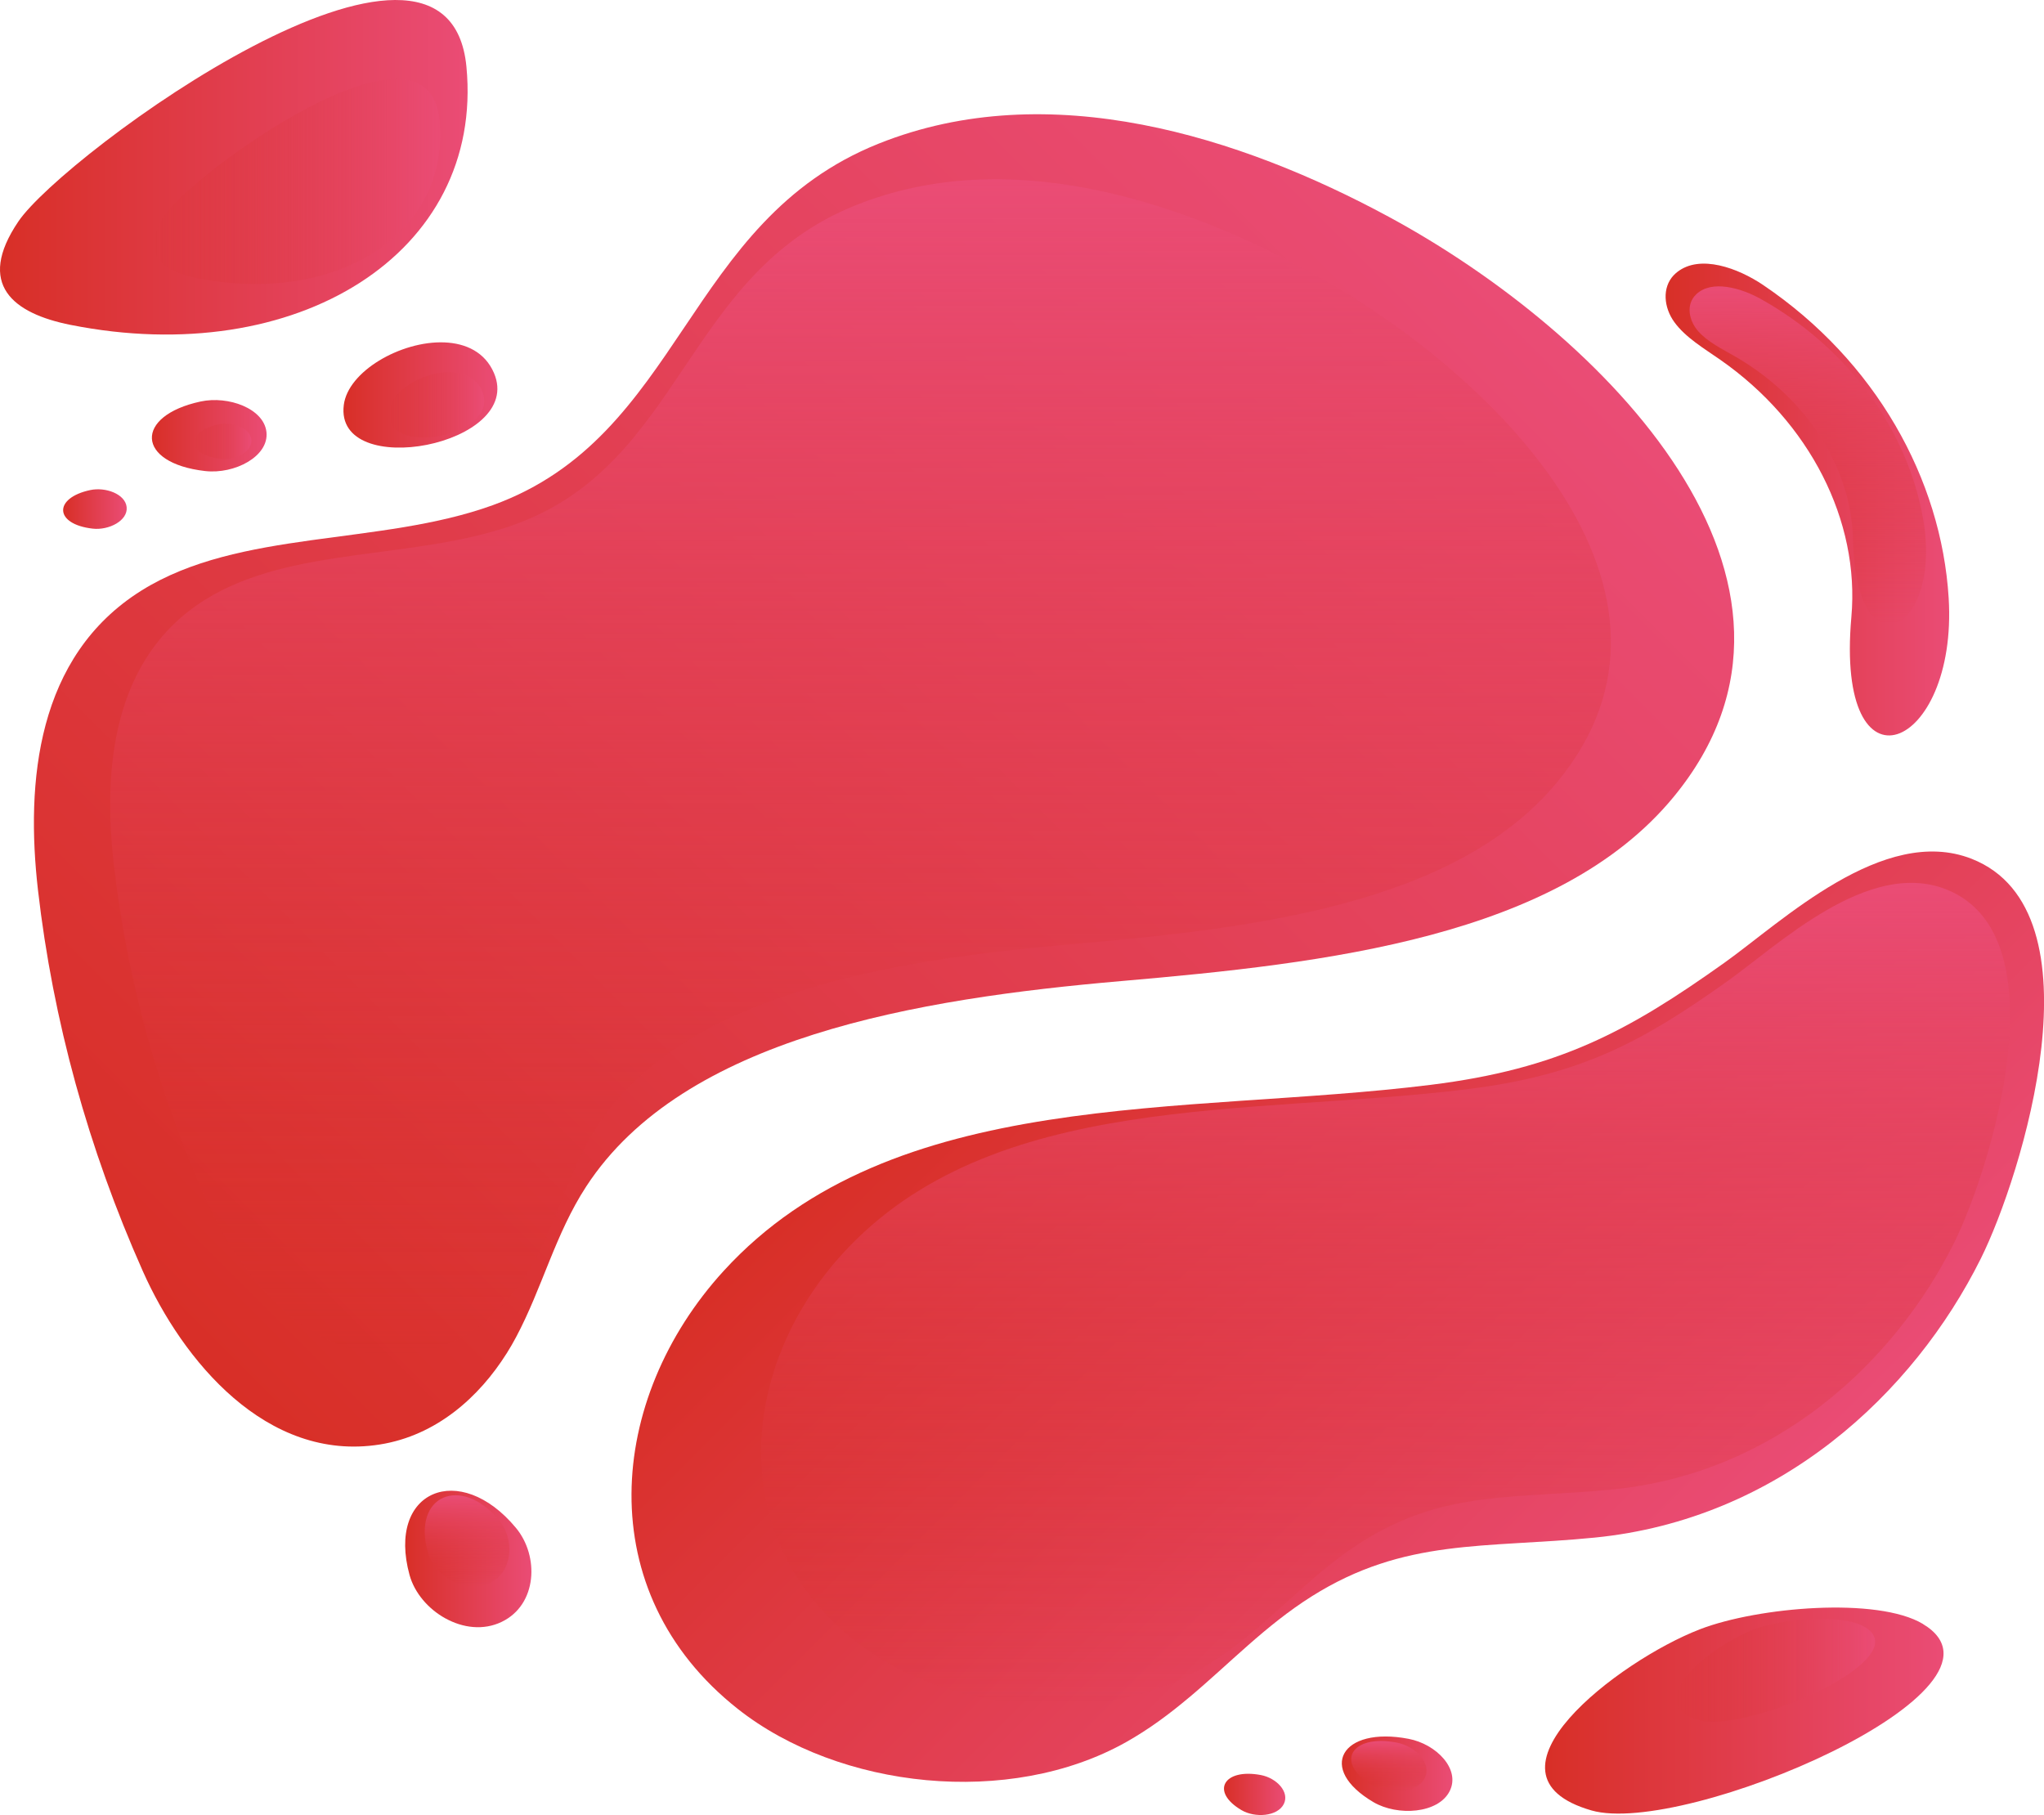 <?xml version="1.0" encoding="UTF-8"?>
<svg xmlns="http://www.w3.org/2000/svg" xmlns:xlink="http://www.w3.org/1999/xlink" viewBox="0 0 500 444">
  <defs>
    <style>
      .cls-1 {
        fill: url(#Degradado_sin_nombre_286-5);
      }

      .cls-2 {
        fill: url(#Degradado_sin_nombre_287-3);
      }

      .cls-2, .cls-3, .cls-4, .cls-5, .cls-6, .cls-7, .cls-8, .cls-9, .cls-10 {
        mix-blend-mode: color-dodge;
      }

      .cls-11 {
        fill: url(#Degradado_sin_nombre_286-2);
      }

      .cls-12 {
        fill: url(#Degradado_sin_nombre_286-11);
      }

      .cls-3 {
        fill: url(#Degradado_sin_nombre_287-2);
      }

      .cls-13 {
        fill: url(#Degradado_sin_nombre_286-9);
      }

      .cls-14 {
        isolation: isolate;
      }

      .cls-15 {
        fill: url(#Degradado_sin_nombre_286-6);
      }

      .cls-4 {
        fill: url(#Degradado_sin_nombre_287-4);
      }

      .cls-16 {
        fill: url(#Degradado_sin_nombre_286);
      }

      .cls-5 {
        fill: url(#Degradado_sin_nombre_287-5);
      }

      .cls-6 {
        fill: url(#Degradado_sin_nombre_287-9);
      }

      .cls-7 {
        fill: url(#Degradado_sin_nombre_287-6);
      }

      .cls-17 {
        fill: url(#Degradado_sin_nombre_286-7);
      }

      .cls-9 {
        fill: url(#Degradado_sin_nombre_287-7);
      }

      .cls-10 {
        fill: url(#Degradado_sin_nombre_287);
      }

      .cls-18 {
        fill: url(#Degradado_sin_nombre_286-8);
      }

      .cls-19 {
        fill: url(#Degradado_sin_nombre_286-4);
      }

      .cls-20 {
        fill: url(#Degradado_sin_nombre_286-3);
      }

      .cls-21 {
        fill: url(#Degradado_sin_nombre_286-10);
      }

      .cls-22 {
        fill: url(#Degradado_sin_nombre_287-8);
      }
    </style>
    <linearGradient id="Degradado_sin_nombre_286" data-name="Degradado sin nombre 286" x1="84" y1="96.62" x2="121.66" y2="96.62" gradientUnits="userSpaceOnUse">
      <stop offset="0" stop-color="#d82f27"/>
      <stop offset="1" stop-color="#ea4c75"/>
    </linearGradient>
    <linearGradient id="Degradado_sin_nombre_287" data-name="Degradado sin nombre 287" x1="95.1" y1="99.02" x2="118.48" y2="99.02" gradientUnits="userSpaceOnUse">
      <stop offset="0" stop-color="#d82f27" stop-opacity="0"/>
      <stop offset="1" stop-color="#ea4c75"/>
    </linearGradient>
    <linearGradient id="Degradado_sin_nombre_286-2" data-name="Degradado sin nombre 286" x1="0" y1="40.92" x2="114.38" y2="40.92" xlink:href="#Degradado_sin_nombre_286"/>
    <linearGradient id="Degradado_sin_nombre_287-2" data-name="Degradado sin nombre 287" x1="37.61" y1="44.41" x2="107.69" y2="44.41" xlink:href="#Degradado_sin_nombre_287"/>
    <linearGradient id="Degradado_sin_nombre_286-3" data-name="Degradado sin nombre 286" x1="52.95" y1="338.05" x2="345.52" y2="45.48" xlink:href="#Degradado_sin_nombre_286"/>
    <linearGradient id="Degradado_sin_nombre_287-3" data-name="Degradado sin nombre 287" x1="210.5" y1="331.54" x2="210.5" y2="43.86" xlink:href="#Degradado_sin_nombre_287"/>
    <linearGradient id="Degradado_sin_nombre_286-4" data-name="Degradado sin nombre 286" x1="253.08" y1="234.69" x2="410.26" y2="391.87" xlink:href="#Degradado_sin_nombre_286"/>
    <linearGradient id="Degradado_sin_nombre_287-4" data-name="Degradado sin nombre 287" x1="338.94" y1="417.19" x2="338.94" y2="215.97" xlink:href="#Degradado_sin_nombre_287"/>
    <linearGradient id="Degradado_sin_nombre_286-5" data-name="Degradado sin nombre 286" x1="377.95" y1="418.45" x2="475.43" y2="418.45" xlink:href="#Degradado_sin_nombre_286"/>
    <linearGradient id="Degradado_sin_nombre_287-5" data-name="Degradado sin nombre 287" x1="409.96" y1="408.61" x2="458.7" y2="408.61" xlink:href="#Degradado_sin_nombre_287"/>
    <linearGradient id="Degradado_sin_nombre_286-6" data-name="Degradado sin nombre 286" x1="15.45" y1="124.53" x2="31" y2="124.53" xlink:href="#Degradado_sin_nombre_286"/>
    <linearGradient id="Degradado_sin_nombre_286-7" data-name="Degradado sin nombre 286" x1="37.15" y1="106.6" x2="65.21" y2="106.6" xlink:href="#Degradado_sin_nombre_286"/>
    <linearGradient id="Degradado_sin_nombre_287-6" data-name="Degradado sin nombre 287" x1="47.56" y1="107.97" x2="61.5" y2="107.97" xlink:href="#Degradado_sin_nombre_287"/>
    <linearGradient id="Degradado_sin_nombre_286-8" data-name="Degradado sin nombre 286" x1="299.41" y1="438.96" x2="314.41" y2="438.96" xlink:href="#Degradado_sin_nombre_286"/>
    <linearGradient id="Degradado_sin_nombre_286-9" data-name="Degradado sin nombre 286" x1="328.24" y1="433.9" x2="355.29" y2="433.9" xlink:href="#Degradado_sin_nombre_286"/>
    <linearGradient id="Degradado_sin_nombre_287-7" data-name="Degradado sin nombre 287" x1="339.74" y1="438.29" x2="339.74" y2="425.9" xlink:href="#Degradado_sin_nombre_287"/>
    <linearGradient id="Degradado_sin_nombre_286-10" data-name="Degradado sin nombre 286" x1="99.12" y1="381.36" x2="130" y2="381.36" xlink:href="#Degradado_sin_nombre_286"/>
    <linearGradient id="Degradado_sin_nombre_287-8" data-name="Degradado sin nombre 287" x1="114.26" y1="388.17" x2="114.26" y2="365.78" xlink:href="#Degradado_sin_nombre_287"/>
    <linearGradient id="Degradado_sin_nombre_286-11" data-name="Degradado sin nombre 286" x1="407.44" y1="122.19" x2="476.8" y2="122.19" xlink:href="#Degradado_sin_nombre_286"/>
    <linearGradient id="Degradado_sin_nombre_287-9" data-name="Degradado sin nombre 287" x1="450.81" y1="174.29" x2="458.32" y2="91.92" gradientTransform="translate(-22.57 20.17) rotate(-5.22)" xlink:href="#Degradado_sin_nombre_287"/>
  </defs>
  <g class="cls-14">
    <g id="Layer_1" data-name="Layer 1">
      <g>
        <path class="cls-16" d="m92.73,88.22c-4.64,2.83-8.11,6.73-8.63,10.84-2.38,18.71,44.35,9.91,36.73-7.82-4.37-10.16-18.66-8.78-28.1-3.02Z"/>
        <path class="cls-10" d="m100.51,93.8c-2.88,1.76-5.03,4.18-5.36,6.73-1.48,11.62,27.53,6.15,22.8-4.85-2.71-6.31-11.59-5.45-17.44-1.87Z"/>
        <path class="cls-11" d="m17.28,79.48c55.13,10.97,101.17-17.38,96.82-63.14C109.6-30.91,15.65,37.7,4.5,54.17c-10.45,15.43-1.26,22.52,12.78,25.31Z"/>
        <path class="cls-3" d="m48.19,68.04c33.78,6.72,61.99-10.65,59.32-38.69-2.75-28.95-60.32,13.09-67.15,23.18-6.4,9.45-.77,13.8,7.83,15.51Z"/>
        <path class="cls-20" d="m123.9,331.14c.83-1.32,1.61-2.66,2.32-4,6.44-12.08,9.61-25.3,17.19-36.91,23.8-36.5,81.03-45.91,130.94-50.24,49.92-4.33,106.73-10.71,134.99-44.97,43.45-52.67-17.02-113.57-69.69-142.02-36.08-19.49-82.98-34.55-124.69-17.87-47.56,19.02-47.94,71.59-94.39,88.44-27.58,10.01-61.98,5.88-85.99,20.91-25.64,16.06-28.32,46.82-25.29,73.27,3.65,31.81,12.3,63.23,25.65,93.22,9.72,21.84,30.26,46.77,57.93,42.4,13.95-2.2,24.37-11.68,31.03-22.24Z"/>
        <path class="cls-2" d="m128.98,311.47c.73-1.16,1.42-2.34,2.05-3.53,5.68-10.66,8.48-22.33,15.17-32.58,21-32.21,71.52-40.52,115.58-44.35,44.06-3.83,94.21-9.46,119.15-39.7,38.35-46.49-15.03-100.24-61.51-125.35-31.84-17.2-73.25-30.49-110.06-15.77-41.98,16.79-42.32,63.19-83.31,78.07-24.35,8.83-54.71,5.19-75.9,18.46-22.63,14.17-25,41.33-22.32,64.68,3.22,28.08,10.85,55.81,22.64,82.28,8.58,19.27,26.71,41.28,51.13,37.42,12.32-1.95,21.51-10.31,27.39-19.63Z"/>
        <path class="cls-19" d="m290.83,415.29c9.95-8.34,18.74-17.66,30.06-24.79,22.73-14.3,42.25-11.7,69.2-14.36,45.09-4.46,78.01-35.22,94.46-68.27,9.93-19.94,30.3-85.01-2.27-97.79-21.58-8.44-46.37,15.4-60.45,25.43-23.63,16.83-40.54,25.97-71.84,29.87-60.31,7.52-131.6.25-172.95,45.5-28.59,31.29-32.71,78.59,3.4,107.14,24.87,19.66,66.52,24.16,94.99,8.17,5.66-3.18,10.67-6.93,15.4-10.91Z"/>
        <path class="cls-4" d="m306.75,398.97c8.79-7.37,16.57-15.62,26.57-21.91,20.1-12.65,37.36-10.34,61.18-12.7,39.87-3.94,68.97-31.14,83.52-60.36,8.78-17.63,26.79-75.16-2-86.46-19.08-7.46-41,13.62-53.45,22.48-20.89,14.88-35.84,22.96-63.52,26.41-53.32,6.64-116.36.22-152.92,40.23-25.28,27.67-28.92,69.49,3.01,94.73,21.99,17.39,58.82,21.36,83.99,7.22,5.01-2.81,9.43-6.13,13.62-9.64Z"/>
        <path class="cls-1" d="m470.4,397.27c-11.12-6.68-40.36-4.16-54.5,1.27-.02,0-.05.02-.07.03-19.87,7.65-56.49,35.66-26.54,44.31,22.63,6.53,107.49-29.74,81.1-45.6Z"/>
        <path class="cls-5" d="m456.18,398.02c-5.56-3.34-20.18-2.08-27.25.63-.01,0-.02,0-.03.01-9.94,3.82-28.24,17.83-13.27,22.15,11.31,3.26,53.74-14.87,40.55-22.8Z"/>
        <g>
          <path class="cls-15" d="m28.45,128.09c1.63-.96,2.71-2.4,2.53-4.05-.34-3.2-5.17-4.96-8.93-4.15-9.02,1.94-8.79,8.36.62,9.43,1.99.23,4.16-.27,5.78-1.23Z"/>
          <path class="cls-17" d="m60.61,113.01c2.93-1.74,4.89-4.32,4.57-7.31-.62-5.77-9.32-8.94-16.11-7.48-16.28,3.5-15.85,15.08,1.11,17.01,3.59.41,7.5-.48,10.43-2.22Z"/>
          <path class="cls-7" d="m59.21,111.15c1.46-.86,2.43-2.15,2.27-3.63-.31-2.87-4.63-4.44-8.01-3.72-8.09,1.74-7.88,7.49.55,8.45,1.78.2,3.73-.24,5.18-1.1Z"/>
        </g>
        <g>
          <path class="cls-18" d="m309.52,443.94c1.98-.23,3.75-1.09,4.52-2.62,1.49-2.97-1.8-6.37-5.59-7.09-9.09-1.73-12.48,4.05-4.74,8.59,1.64.96,3.83,1.35,5.81,1.12Z"/>
          <path class="cls-13" d="m346.47,442.88c3.58-.42,6.76-1.96,8.15-4.73,2.69-5.35-3.24-11.49-10.08-12.79-16.39-3.12-22.51,7.3-8.56,15.5,2.95,1.73,6.92,2.44,10.49,2.02Z"/>
          <path class="cls-9" d="m342.95,438.21c2.43-.28,4.6-1.33,5.55-3.22,1.83-3.64-2.21-7.82-6.86-8.71-11.16-2.13-15.32,4.97-5.83,10.55,2.01,1.18,4.71,1.66,7.14,1.38Z"/>
        </g>
        <path class="cls-21" d="m108.98,395.91c4.21,2.32,9.26,3.01,13.75.84,8.71-4.19,9.22-16.09,3.47-23-13.78-16.57-31.67-9.11-26.02,11.53,1.2,4.37,4.58,8.32,8.79,10.63Z"/>
        <g class="cls-8">
          <path class="cls-22" d="m110.52,386.73c2.83,1.56,6.21,2.02,9.22.57,5.84-2.81,6.18-10.79,2.33-15.43-9.24-11.11-21.24-6.11-17.45,7.73.8,2.93,3.07,5.58,5.9,7.13Z"/>
        </g>
        <path class="cls-12" d="m409.46,67.28c-2.98,3.12-2.43,8,.1,11.5,2.73,3.77,7.21,6.41,11.28,9.25,21.84,15.23,34.13,39.34,32.04,62.89-4.02,45.24,26.09,32.74,23.8-4.64-1.79-29.12-17.88-57.99-45.4-76.57-6.06-4.09-15.4-7.61-21.04-3.13-.28.22-.54.46-.77.71Z"/>
        <path class="cls-6" d="m414.41,72.56c-1.95,2.47-1.14,6.04,1.01,8.48,2.33,2.63,5.84,4.33,9.08,6.2,17.36,10.02,28.4,27.14,28.77,44.63.72,33.61,21.93,22.71,17.19-4.75-3.69-21.39-17.93-41.8-39.75-53.99-4.81-2.68-11.99-4.76-15.78-1.14-.19.18-.36.37-.51.56Z"/>
      </g>
    </g>
  </g>
</svg>